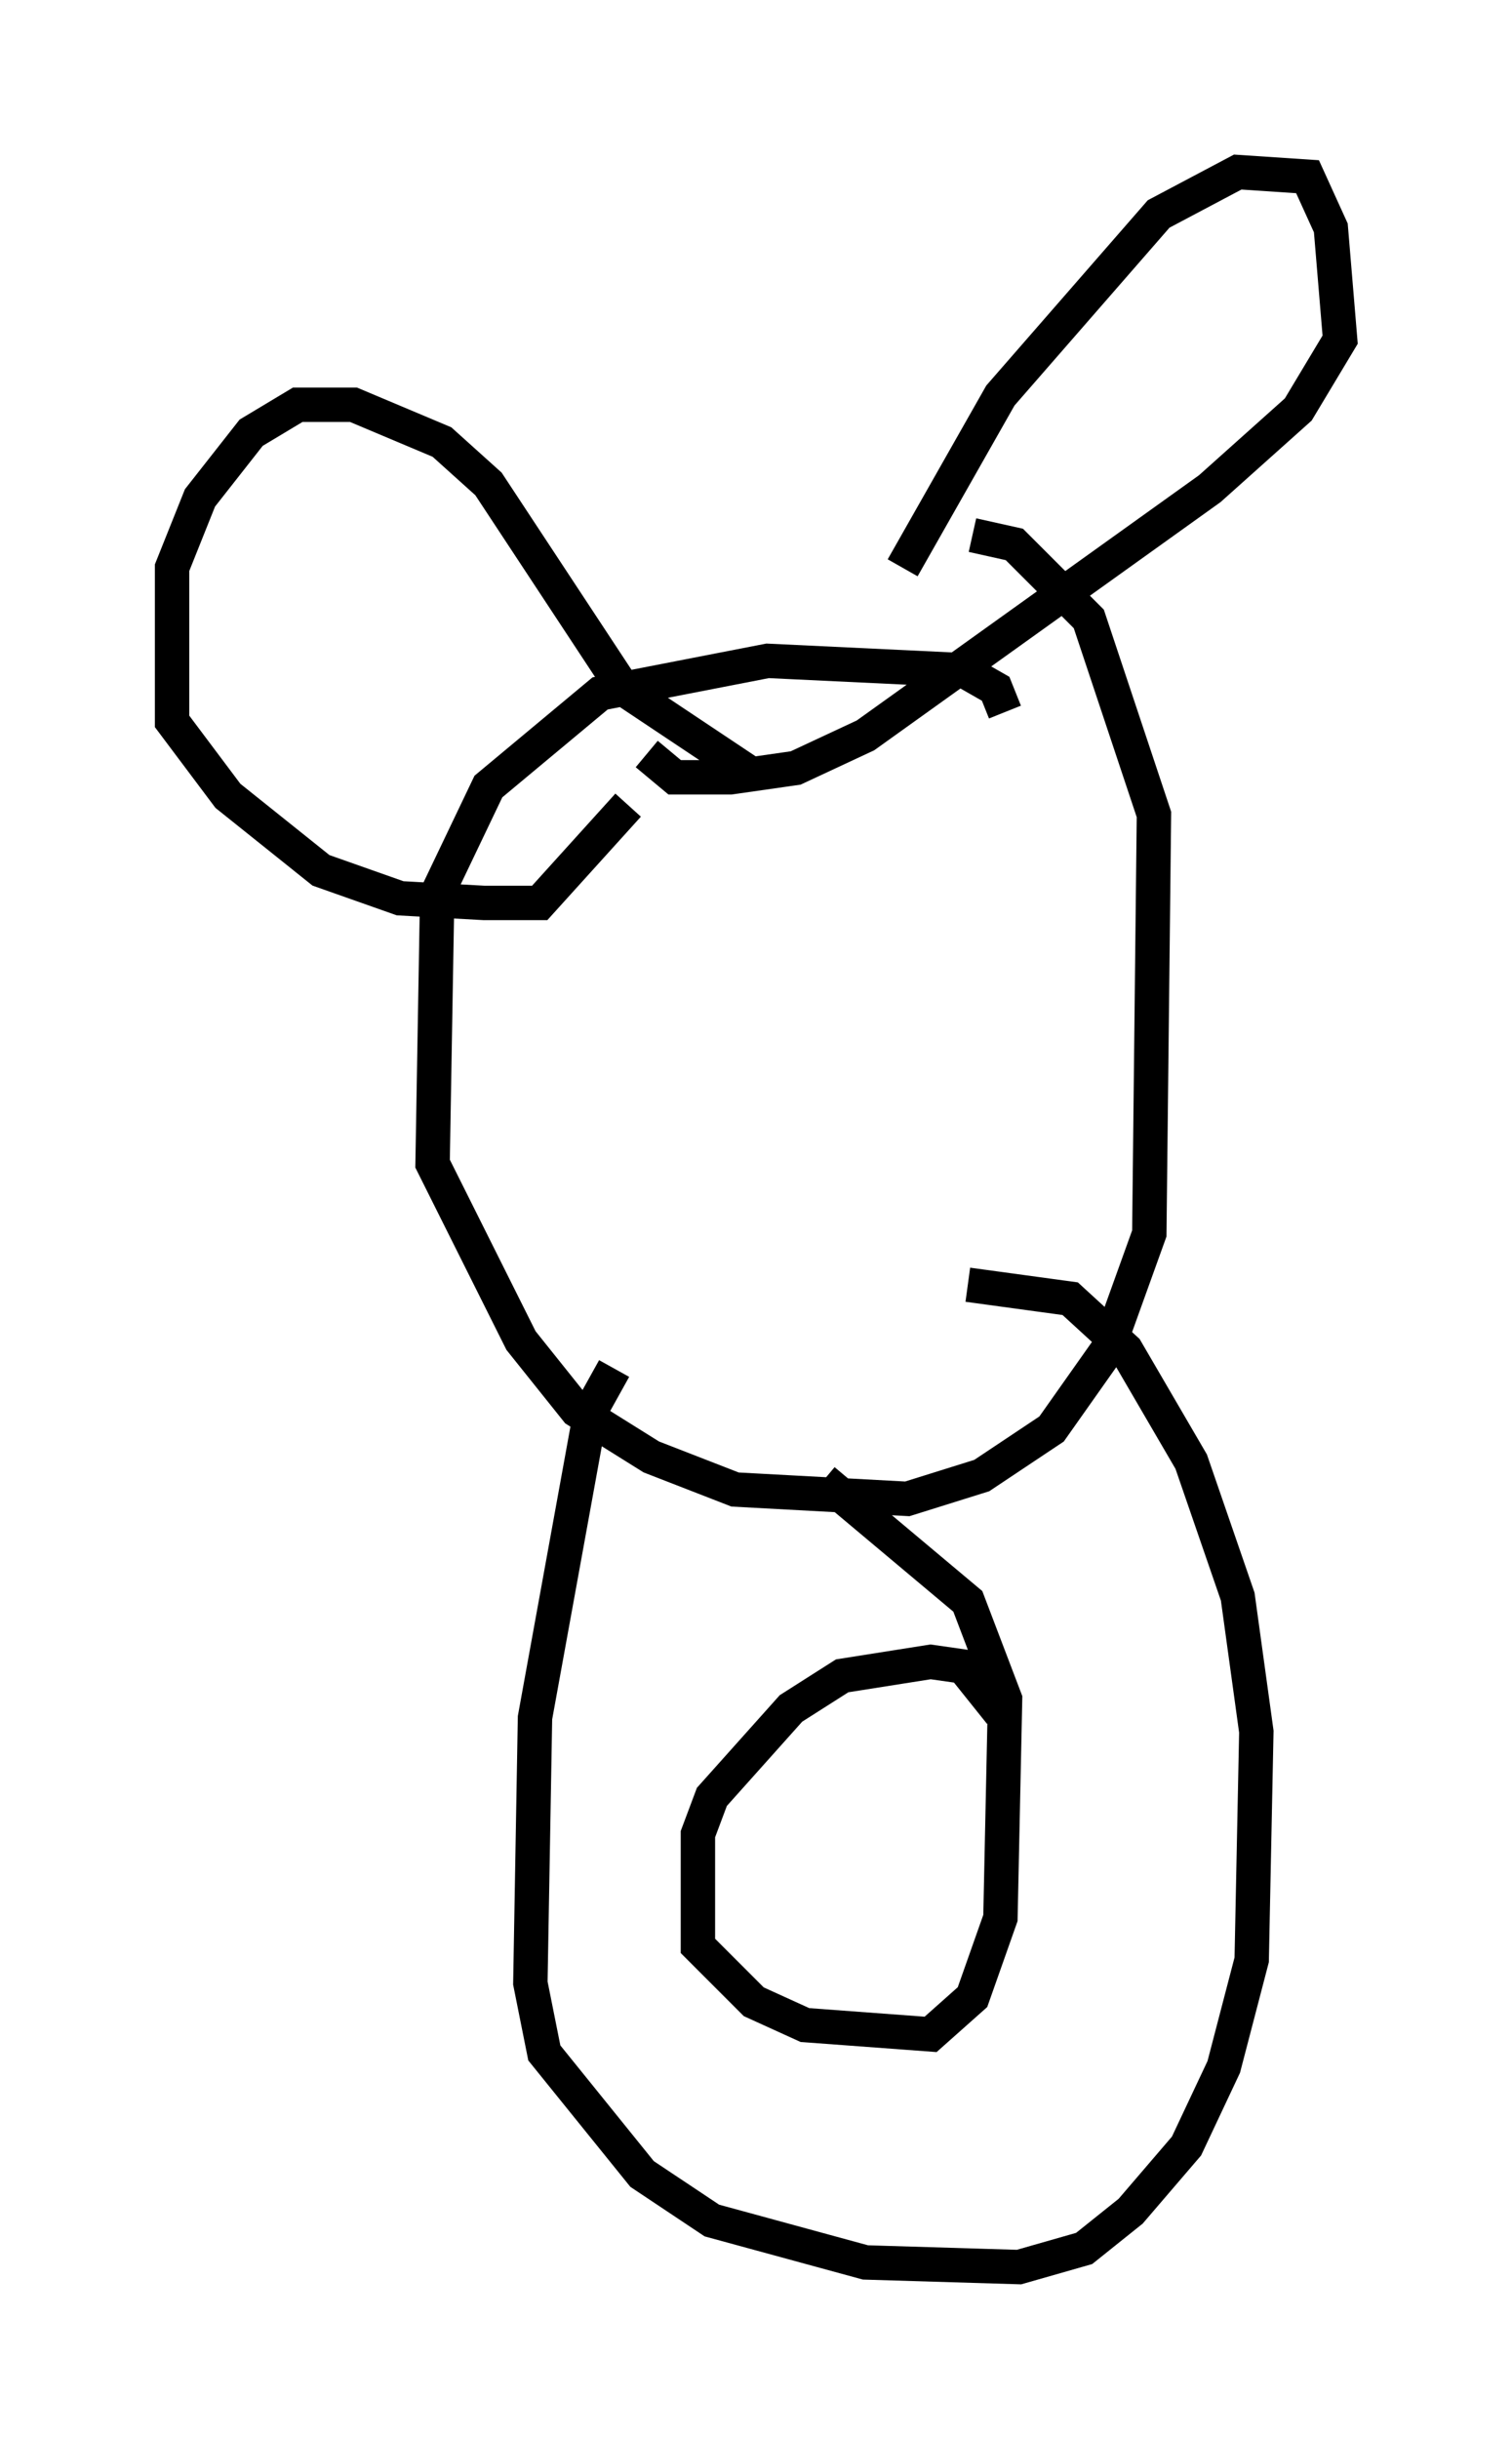 <?xml version="1.0" encoding="utf-8" ?>
<svg baseProfile="full" height="70.892" version="1.1" width="43.964" xmlns="http://www.w3.org/2000/svg" xmlns:ev="http://www.w3.org/2001/xml-events" xmlns:xlink="http://www.w3.org/1999/xlink"><defs /><rect fill="white" height="70.892" width="43.964" x="0" y="0" /><path d="M29.086, 23.538 m0.135, -2.842 l-0.271, -0.677 -0.947, -0.541 l-5.683, -0.271 -4.871, 0.947 l-3.248, 2.706 -1.488, 3.112 l-0.135, 7.848 2.571, 5.142 l1.624, 2.03 2.165, 1.353 l2.436, 0.947 5.007, 0.271 l2.165, -0.677 2.03, -1.353 l1.624, -2.3 1.218, -3.383 l0.135, -12.178 -1.894, -5.683 l-2.165, -2.165 -1.218, -0.271 m-10.419, 24.222 l-0.677, 1.218 -1.624, 8.931 l-0.135, 7.713 0.406, 2.03 l2.842, 3.518 2.03, 1.353 l4.465, 1.218 4.465, 0.135 l1.894, -0.541 1.353, -1.083 l1.624, -1.894 1.083, -2.3 l0.812, -3.112 0.135, -6.631 l-0.541, -3.924 -1.353, -3.924 l-1.894, -3.248 -1.624, -1.488 l-2.977, -0.406 m0.947, 12.449 l-1.083, -1.353 -0.947, -0.135 l-2.571, 0.406 -1.488, 0.947 l-2.3, 2.571 -0.406, 1.083 l0.0, 3.248 1.624, 1.624 l1.488, 0.677 3.654, 0.271 l1.218, -1.083 0.812, -2.3 l0.135, -6.36 -1.083, -2.842 l-4.195, -3.518 m2.3, -26.522 l2.842, -5.007 4.601, -5.277 l2.3, -1.218 2.03, 0.135 l0.677, 1.488 0.271, 3.248 l-1.218, 2.03 -2.571, 2.3 l-10.013, 7.172 -2.03, 0.947 l-1.894, 0.271 -1.624, 0.0 l-0.812, -0.677 m2.977, 0.541 l-3.654, -2.436 -3.924, -5.954 l-1.353, -1.218 -2.571, -1.083 l-1.624, 0.0 -1.353, 0.812 l-1.488, 1.894 -0.812, 2.03 l0.0, 4.465 1.624, 2.165 l2.706, 2.165 2.3, 0.812 l2.436, 0.135 1.624, 0.0 l2.571, -2.842 " fill="none" stroke="black" stroke-width="1" /></svg>